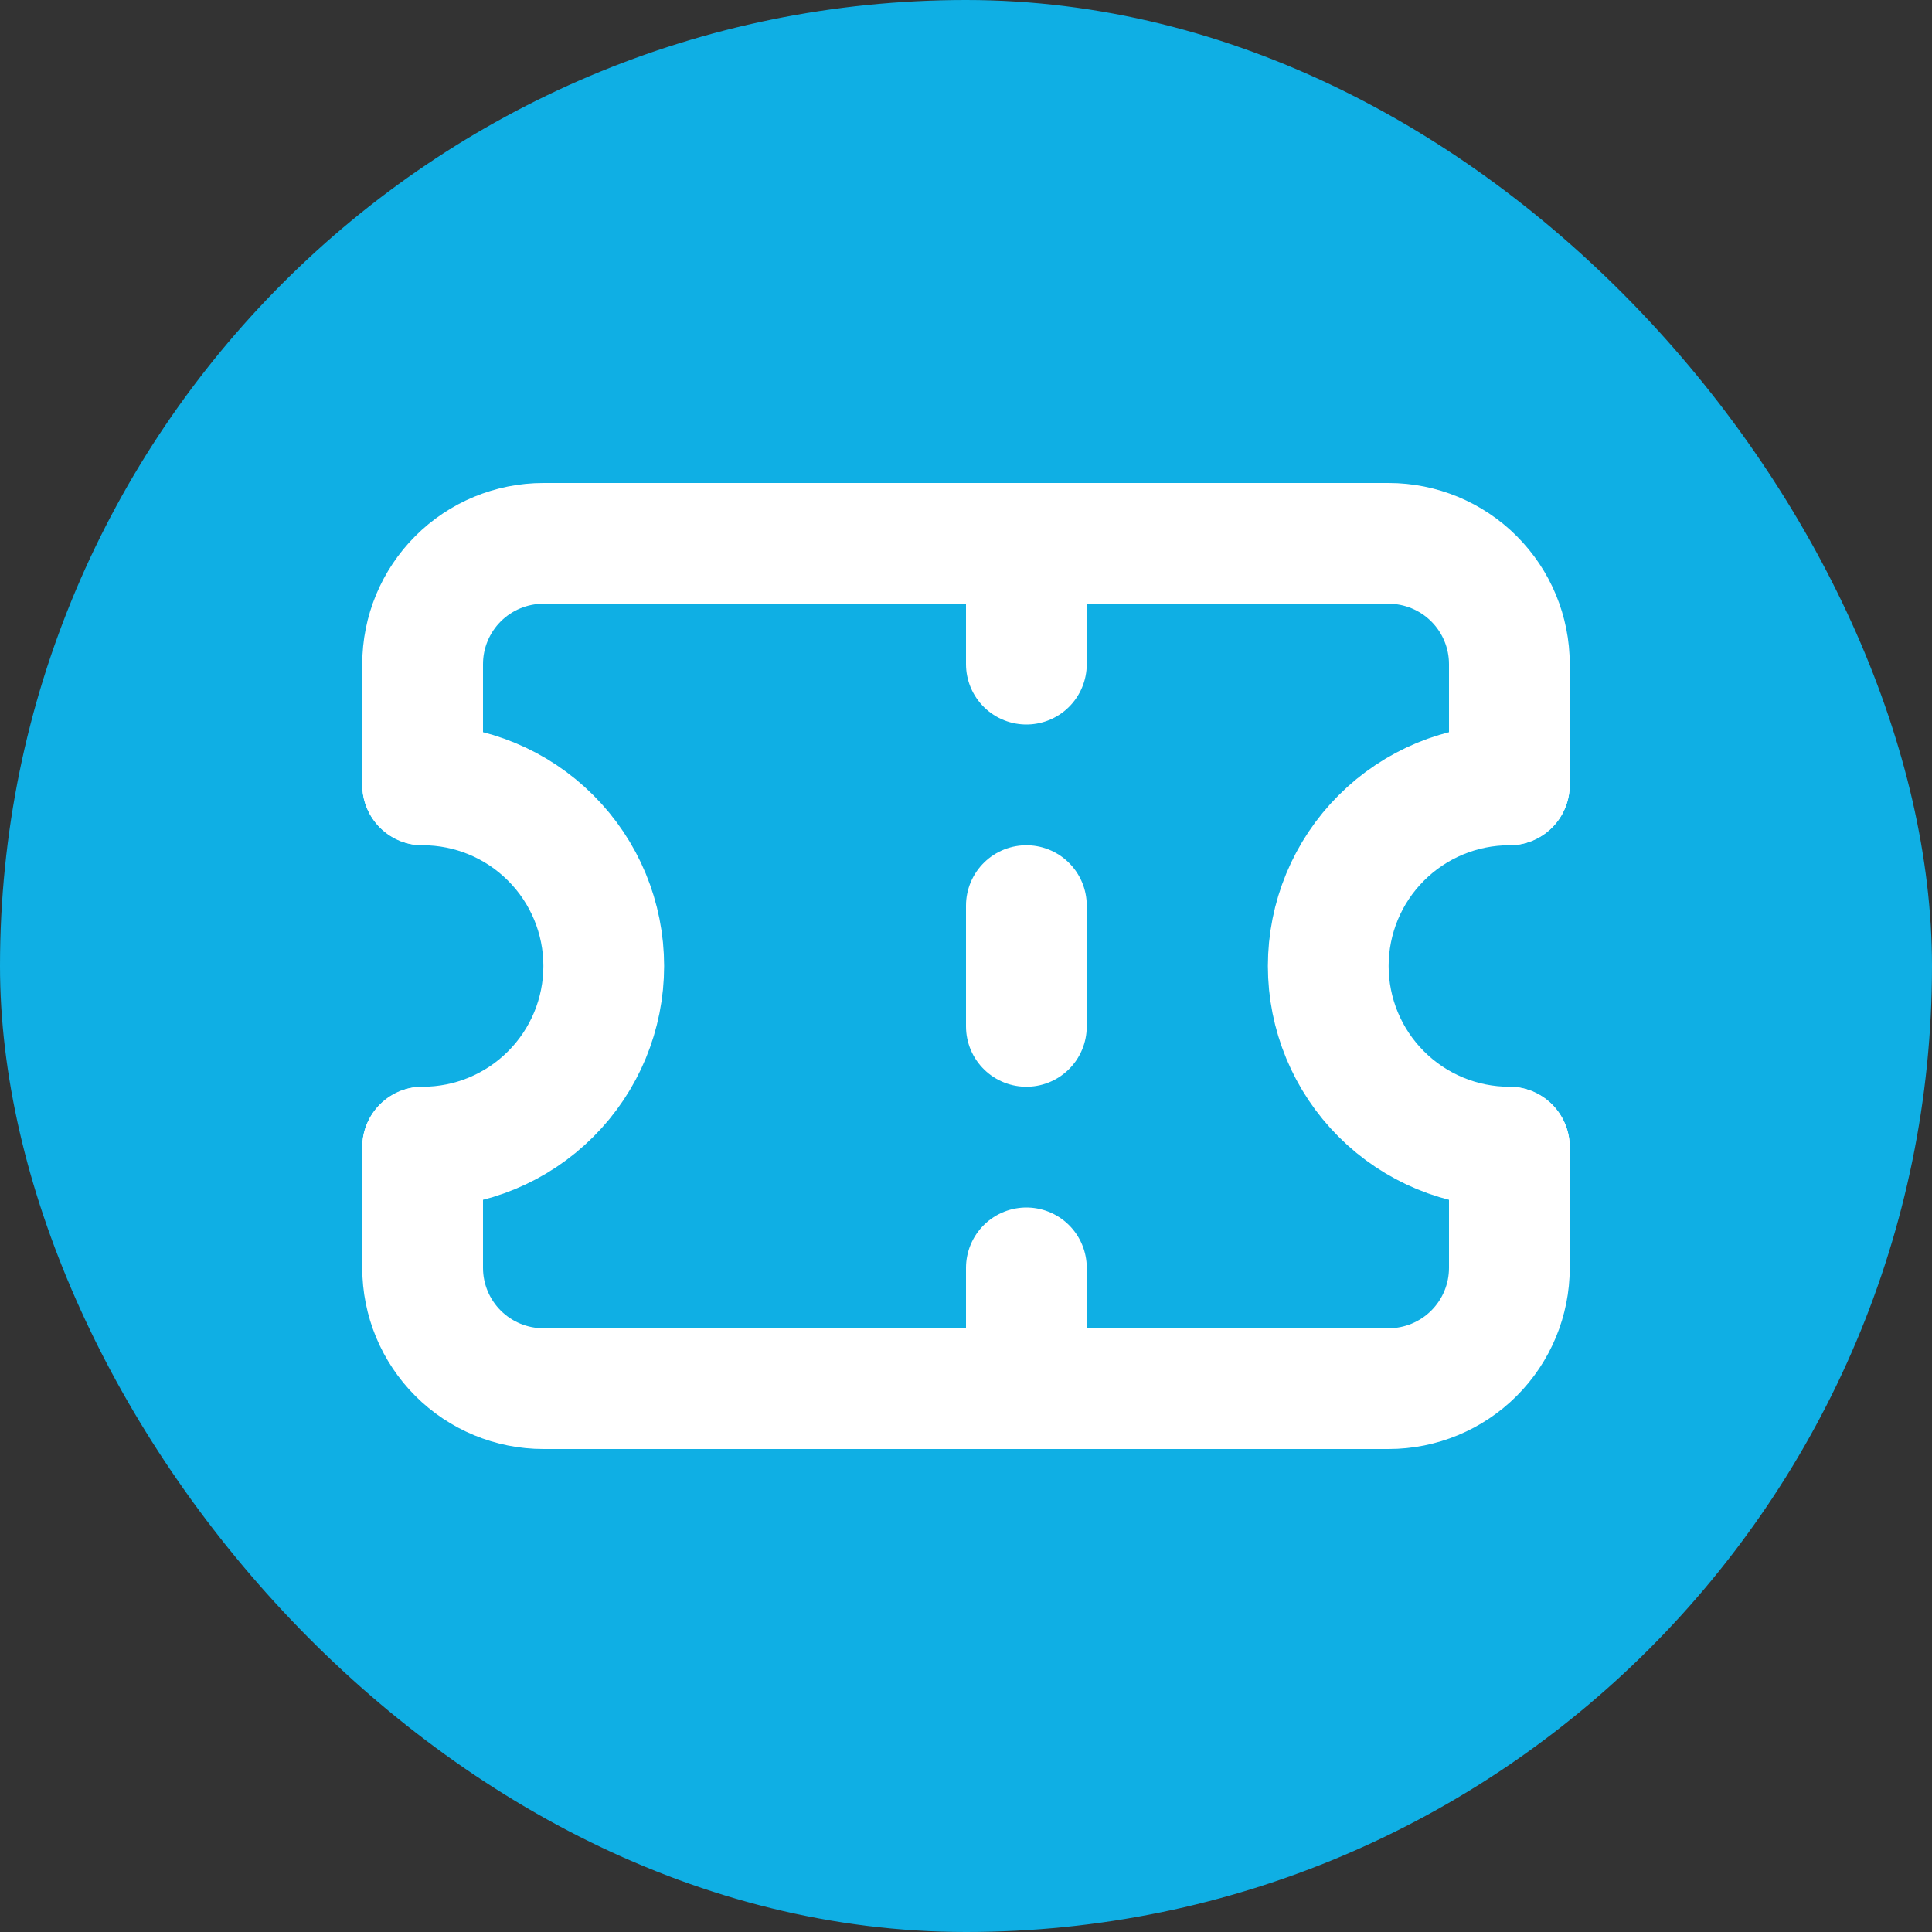 <svg width="32" height="32" viewBox="0 0 32 32" fill="none" xmlns="http://www.w3.org/2000/svg">
<rect x="0" y="0" width="32" height="32" fill="#333333" stroke="none"/>
<rect width="32" height="32" rx="16" fill="#0FAFE4"/>
<path d="M7 13V11C7 10.47 7.211 9.961 7.586 9.586C7.961 9.211 8.47 9 9 9H23C23.53 9 24.039 9.211 24.414 9.586C24.789 9.961 25 10.47 25 11V13M7 19V21C7 21.53 7.211 22.039 7.586 22.414C7.961 22.789 8.47 23 9 23H23C23.53 23 24.039 22.789 24.414 22.414C24.789 22.039 25 21.53 25 21V19" stroke="white" stroke-width="2" stroke-linecap="round" stroke-linejoin="round"/>
<path d="M25 19C24.204 19 23.441 18.684 22.879 18.121C22.316 17.559 22 16.796 22 16C22 15.204 22.316 14.441 22.879 13.879C23.441 13.316 24.204 13 25 13" stroke="white" stroke-width="2" stroke-linecap="round" stroke-linejoin="round"/>
<path d="M7 19C7.796 19 8.559 18.684 9.121 18.121C9.684 17.559 10 16.796 10 16C10 15.204 9.684 14.441 9.121 13.879C8.559 13.316 7.796 13 7 13" stroke="white" stroke-width="2" stroke-linecap="round" stroke-linejoin="round"/>
<path d="M17 9V11" stroke="white" stroke-width="2" stroke-linecap="round" stroke-linejoin="round"/>
<path d="M17 21V23" stroke="white" stroke-width="2" stroke-linecap="round" stroke-linejoin="round"/>
<path d="M17 15V17" stroke="white" stroke-width="2" stroke-linecap="round" stroke-linejoin="round"/>
</svg>
